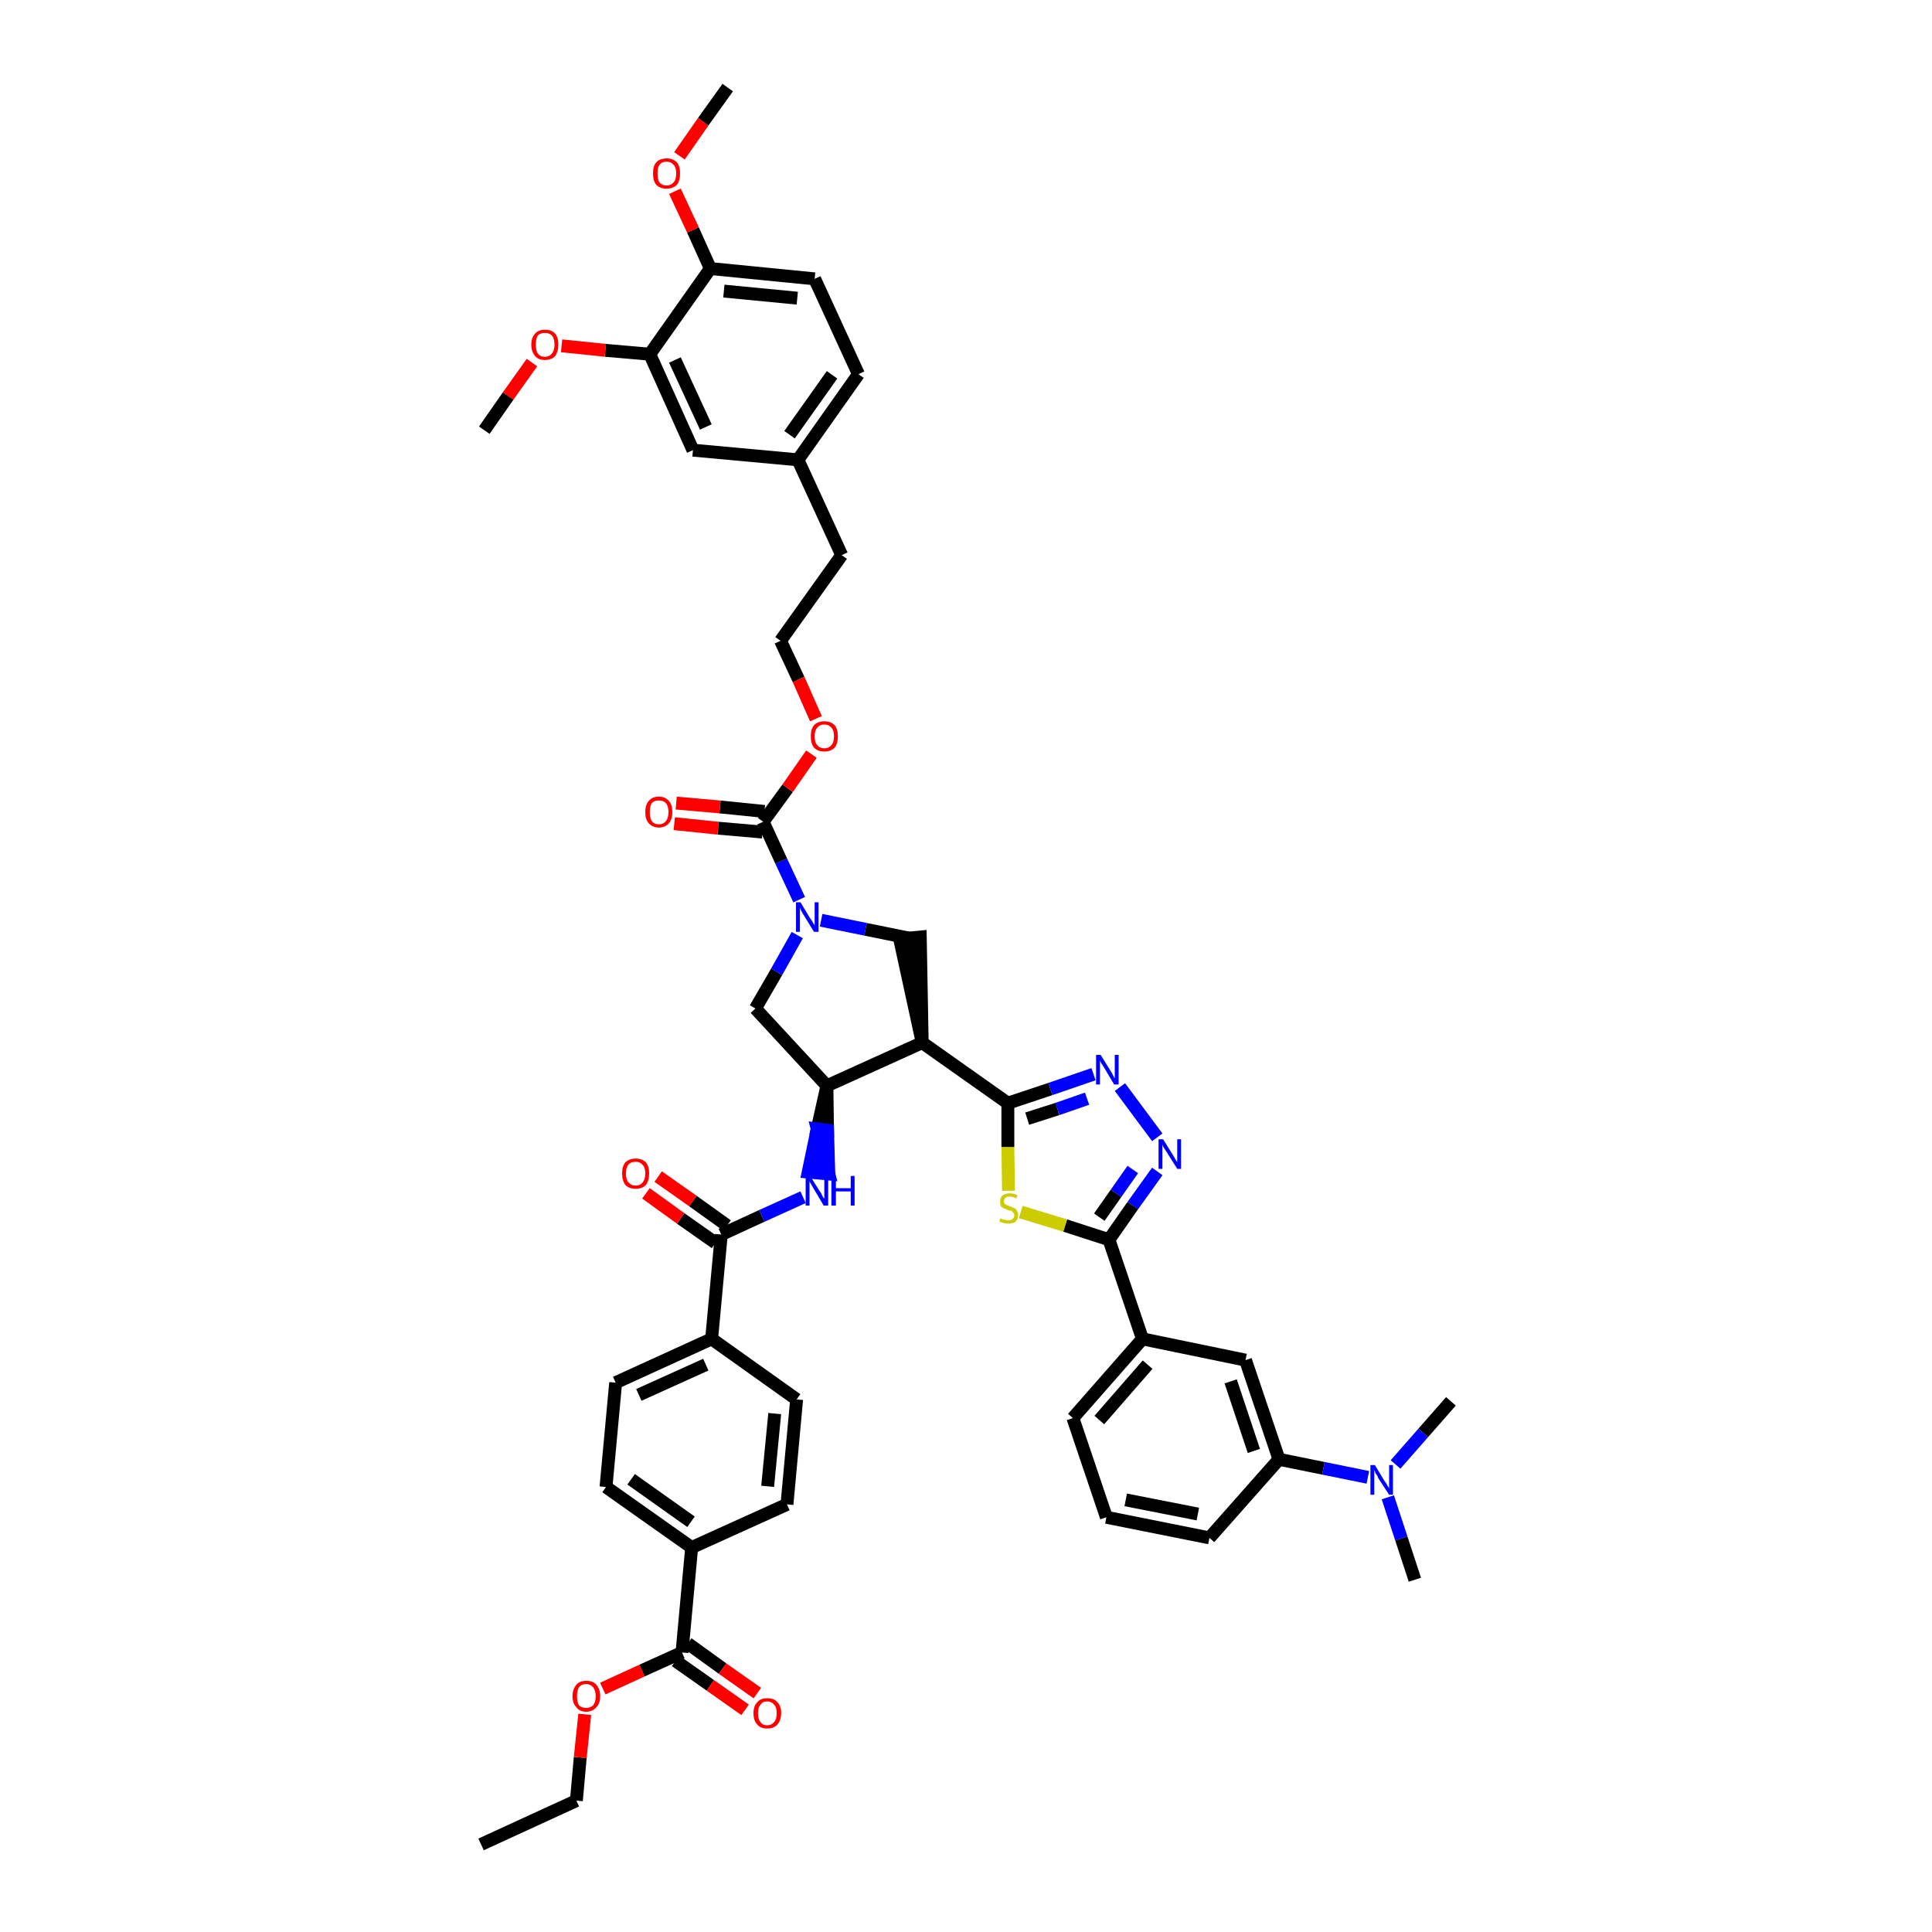 <?xml version='1.0' encoding='iso-8859-1'?>
<svg version='1.1' baseProfile='full'
              xmlns='http://www.w3.org/2000/svg'
                      xmlns:rdkit='http://www.rdkit.org/xml'
                      xmlns:xlink='http://www.w3.org/1999/xlink'
                  xml:space='preserve'
width='300px' height='300px' viewBox='0 0 300 300'>
<!-- END OF HEADER -->
<path class='bond-0 atom-0 atom-1' d='M 74.7,286.4 L 89.5,279.6' style='fill:none;fill-rule:evenodd;stroke:#000000;stroke-width:2.0px;stroke-linecap:butt;stroke-linejoin:miter;stroke-opacity:1' />
<path class='bond-1 atom-1 atom-2' d='M 89.5,279.6 L 90.1,272.9' style='fill:none;fill-rule:evenodd;stroke:#000000;stroke-width:2.0px;stroke-linecap:butt;stroke-linejoin:miter;stroke-opacity:1' />
<path class='bond-1 atom-1 atom-2' d='M 90.1,272.9 L 90.8,266.2' style='fill:none;fill-rule:evenodd;stroke:#FF0000;stroke-width:2.0px;stroke-linecap:butt;stroke-linejoin:miter;stroke-opacity:1' />
<path class='bond-2 atom-2 atom-3' d='M 93.6,262.2 L 99.7,259.4' style='fill:none;fill-rule:evenodd;stroke:#FF0000;stroke-width:2.0px;stroke-linecap:butt;stroke-linejoin:miter;stroke-opacity:1' />
<path class='bond-2 atom-2 atom-3' d='M 99.7,259.4 L 105.9,256.6' style='fill:none;fill-rule:evenodd;stroke:#000000;stroke-width:2.0px;stroke-linecap:butt;stroke-linejoin:miter;stroke-opacity:1' />
<path class='bond-3 atom-3 atom-4' d='M 104.9,257.9 L 110.3,261.7' style='fill:none;fill-rule:evenodd;stroke:#000000;stroke-width:2.0px;stroke-linecap:butt;stroke-linejoin:miter;stroke-opacity:1' />
<path class='bond-3 atom-3 atom-4' d='M 110.3,261.7 L 115.7,265.5' style='fill:none;fill-rule:evenodd;stroke:#FF0000;stroke-width:2.0px;stroke-linecap:butt;stroke-linejoin:miter;stroke-opacity:1' />
<path class='bond-3 atom-3 atom-4' d='M 106.8,255.2 L 112.2,259.1' style='fill:none;fill-rule:evenodd;stroke:#000000;stroke-width:2.0px;stroke-linecap:butt;stroke-linejoin:miter;stroke-opacity:1' />
<path class='bond-3 atom-3 atom-4' d='M 112.2,259.1 L 117.6,262.9' style='fill:none;fill-rule:evenodd;stroke:#FF0000;stroke-width:2.0px;stroke-linecap:butt;stroke-linejoin:miter;stroke-opacity:1' />
<path class='bond-4 atom-3 atom-5' d='M 105.9,256.6 L 107.4,240.3' style='fill:none;fill-rule:evenodd;stroke:#000000;stroke-width:2.0px;stroke-linecap:butt;stroke-linejoin:miter;stroke-opacity:1' />
<path class='bond-5 atom-5 atom-6' d='M 107.4,240.3 L 94.1,230.9' style='fill:none;fill-rule:evenodd;stroke:#000000;stroke-width:2.0px;stroke-linecap:butt;stroke-linejoin:miter;stroke-opacity:1' />
<path class='bond-5 atom-5 atom-6' d='M 107.3,236.3 L 98.0,229.7' style='fill:none;fill-rule:evenodd;stroke:#000000;stroke-width:2.0px;stroke-linecap:butt;stroke-linejoin:miter;stroke-opacity:1' />
<path class='bond-47 atom-47 atom-5' d='M 122.2,233.6 L 107.4,240.3' style='fill:none;fill-rule:evenodd;stroke:#000000;stroke-width:2.0px;stroke-linecap:butt;stroke-linejoin:miter;stroke-opacity:1' />
<path class='bond-6 atom-6 atom-7' d='M 94.1,230.9 L 95.6,214.7' style='fill:none;fill-rule:evenodd;stroke:#000000;stroke-width:2.0px;stroke-linecap:butt;stroke-linejoin:miter;stroke-opacity:1' />
<path class='bond-7 atom-7 atom-8' d='M 95.6,214.7 L 110.5,207.9' style='fill:none;fill-rule:evenodd;stroke:#000000;stroke-width:2.0px;stroke-linecap:butt;stroke-linejoin:miter;stroke-opacity:1' />
<path class='bond-7 atom-7 atom-8' d='M 99.2,216.6 L 109.6,211.9' style='fill:none;fill-rule:evenodd;stroke:#000000;stroke-width:2.0px;stroke-linecap:butt;stroke-linejoin:miter;stroke-opacity:1' />
<path class='bond-8 atom-8 atom-9' d='M 110.5,207.9 L 112.0,191.7' style='fill:none;fill-rule:evenodd;stroke:#000000;stroke-width:2.0px;stroke-linecap:butt;stroke-linejoin:miter;stroke-opacity:1' />
<path class='bond-45 atom-8 atom-46' d='M 110.5,207.9 L 123.7,217.3' style='fill:none;fill-rule:evenodd;stroke:#000000;stroke-width:2.0px;stroke-linecap:butt;stroke-linejoin:miter;stroke-opacity:1' />
<path class='bond-9 atom-9 atom-10' d='M 112.9,190.3 L 107.6,186.5' style='fill:none;fill-rule:evenodd;stroke:#000000;stroke-width:2.0px;stroke-linecap:butt;stroke-linejoin:miter;stroke-opacity:1' />
<path class='bond-9 atom-9 atom-10' d='M 107.6,186.5 L 102.2,182.7' style='fill:none;fill-rule:evenodd;stroke:#FF0000;stroke-width:2.0px;stroke-linecap:butt;stroke-linejoin:miter;stroke-opacity:1' />
<path class='bond-9 atom-9 atom-10' d='M 111.1,193.0 L 105.7,189.2' style='fill:none;fill-rule:evenodd;stroke:#000000;stroke-width:2.0px;stroke-linecap:butt;stroke-linejoin:miter;stroke-opacity:1' />
<path class='bond-9 atom-9 atom-10' d='M 105.7,189.2 L 100.3,185.3' style='fill:none;fill-rule:evenodd;stroke:#FF0000;stroke-width:2.0px;stroke-linecap:butt;stroke-linejoin:miter;stroke-opacity:1' />
<path class='bond-10 atom-9 atom-11' d='M 112.0,191.7 L 118.3,188.8' style='fill:none;fill-rule:evenodd;stroke:#000000;stroke-width:2.0px;stroke-linecap:butt;stroke-linejoin:miter;stroke-opacity:1' />
<path class='bond-10 atom-9 atom-11' d='M 118.3,188.8 L 124.7,185.9' style='fill:none;fill-rule:evenodd;stroke:#0000FF;stroke-width:2.0px;stroke-linecap:butt;stroke-linejoin:miter;stroke-opacity:1' />
<path class='bond-11 atom-12 atom-11' d='M 128.4,168.6 L 126.9,175.3 L 128.5,175.5 Z' style='fill:#000000;fill-rule:evenodd;fill-opacity:1;stroke:#000000;stroke-width:2.0px;stroke-linecap:butt;stroke-linejoin:miter;stroke-opacity:1;' />
<path class='bond-11 atom-12 atom-11' d='M 126.9,175.3 L 128.7,182.3 L 125.5,182.0 Z' style='fill:#0000FF;fill-rule:evenodd;fill-opacity:1;stroke:#0000FF;stroke-width:2.0px;stroke-linecap:butt;stroke-linejoin:miter;stroke-opacity:1;' />
<path class='bond-11 atom-12 atom-11' d='M 126.9,175.3 L 128.5,175.5 L 128.7,182.3 Z' style='fill:#0000FF;fill-rule:evenodd;fill-opacity:1;stroke:#0000FF;stroke-width:2.0px;stroke-linecap:butt;stroke-linejoin:miter;stroke-opacity:1;' />
<path class='bond-12 atom-12 atom-13' d='M 128.4,168.6 L 117.3,156.6' style='fill:none;fill-rule:evenodd;stroke:#000000;stroke-width:2.0px;stroke-linecap:butt;stroke-linejoin:miter;stroke-opacity:1' />
<path class='bond-48 atom-31 atom-12' d='M 143.2,161.9 L 128.4,168.6' style='fill:none;fill-rule:evenodd;stroke:#000000;stroke-width:2.0px;stroke-linecap:butt;stroke-linejoin:miter;stroke-opacity:1' />
<path class='bond-13 atom-13 atom-14' d='M 117.3,156.6 L 120.6,150.9' style='fill:none;fill-rule:evenodd;stroke:#000000;stroke-width:2.0px;stroke-linecap:butt;stroke-linejoin:miter;stroke-opacity:1' />
<path class='bond-13 atom-13 atom-14' d='M 120.6,150.9 L 123.8,145.2' style='fill:none;fill-rule:evenodd;stroke:#0000FF;stroke-width:2.0px;stroke-linecap:butt;stroke-linejoin:miter;stroke-opacity:1' />
<path class='bond-14 atom-14 atom-15' d='M 124.1,139.7 L 121.3,133.7' style='fill:none;fill-rule:evenodd;stroke:#0000FF;stroke-width:2.0px;stroke-linecap:butt;stroke-linejoin:miter;stroke-opacity:1' />
<path class='bond-14 atom-14 atom-15' d='M 121.3,133.7 L 118.5,127.6' style='fill:none;fill-rule:evenodd;stroke:#000000;stroke-width:2.0px;stroke-linecap:butt;stroke-linejoin:miter;stroke-opacity:1' />
<path class='bond-29 atom-14 atom-30' d='M 127.5,142.9 L 134.4,144.3' style='fill:none;fill-rule:evenodd;stroke:#0000FF;stroke-width:2.0px;stroke-linecap:butt;stroke-linejoin:miter;stroke-opacity:1' />
<path class='bond-29 atom-14 atom-30' d='M 134.4,144.3 L 141.3,145.7' style='fill:none;fill-rule:evenodd;stroke:#000000;stroke-width:2.0px;stroke-linecap:butt;stroke-linejoin:miter;stroke-opacity:1' />
<path class='bond-15 atom-15 atom-16' d='M 118.7,126.0 L 111.8,125.3' style='fill:none;fill-rule:evenodd;stroke:#000000;stroke-width:2.0px;stroke-linecap:butt;stroke-linejoin:miter;stroke-opacity:1' />
<path class='bond-15 atom-15 atom-16' d='M 111.8,125.3 L 105.0,124.7' style='fill:none;fill-rule:evenodd;stroke:#FF0000;stroke-width:2.0px;stroke-linecap:butt;stroke-linejoin:miter;stroke-opacity:1' />
<path class='bond-15 atom-15 atom-16' d='M 118.4,129.2 L 111.5,128.6' style='fill:none;fill-rule:evenodd;stroke:#000000;stroke-width:2.0px;stroke-linecap:butt;stroke-linejoin:miter;stroke-opacity:1' />
<path class='bond-15 atom-15 atom-16' d='M 111.5,128.6 L 104.7,127.9' style='fill:none;fill-rule:evenodd;stroke:#FF0000;stroke-width:2.0px;stroke-linecap:butt;stroke-linejoin:miter;stroke-opacity:1' />
<path class='bond-16 atom-15 atom-17' d='M 118.5,127.6 L 122.3,122.4' style='fill:none;fill-rule:evenodd;stroke:#000000;stroke-width:2.0px;stroke-linecap:butt;stroke-linejoin:miter;stroke-opacity:1' />
<path class='bond-16 atom-15 atom-17' d='M 122.3,122.4 L 126.0,117.1' style='fill:none;fill-rule:evenodd;stroke:#FF0000;stroke-width:2.0px;stroke-linecap:butt;stroke-linejoin:miter;stroke-opacity:1' />
<path class='bond-17 atom-17 atom-18' d='M 126.7,111.6 L 124.0,105.5' style='fill:none;fill-rule:evenodd;stroke:#FF0000;stroke-width:2.0px;stroke-linecap:butt;stroke-linejoin:miter;stroke-opacity:1' />
<path class='bond-17 atom-17 atom-18' d='M 124.0,105.5 L 121.2,99.5' style='fill:none;fill-rule:evenodd;stroke:#000000;stroke-width:2.0px;stroke-linecap:butt;stroke-linejoin:miter;stroke-opacity:1' />
<path class='bond-18 atom-18 atom-19' d='M 121.2,99.5 L 130.7,86.2' style='fill:none;fill-rule:evenodd;stroke:#000000;stroke-width:2.0px;stroke-linecap:butt;stroke-linejoin:miter;stroke-opacity:1' />
<path class='bond-19 atom-19 atom-20' d='M 130.7,86.2 L 123.9,71.4' style='fill:none;fill-rule:evenodd;stroke:#000000;stroke-width:2.0px;stroke-linecap:butt;stroke-linejoin:miter;stroke-opacity:1' />
<path class='bond-20 atom-20 atom-21' d='M 123.9,71.4 L 133.3,58.1' style='fill:none;fill-rule:evenodd;stroke:#000000;stroke-width:2.0px;stroke-linecap:butt;stroke-linejoin:miter;stroke-opacity:1' />
<path class='bond-20 atom-20 atom-21' d='M 122.6,67.5 L 129.2,58.2' style='fill:none;fill-rule:evenodd;stroke:#000000;stroke-width:2.0px;stroke-linecap:butt;stroke-linejoin:miter;stroke-opacity:1' />
<path class='bond-50 atom-29 atom-20' d='M 107.6,69.9 L 123.9,71.4' style='fill:none;fill-rule:evenodd;stroke:#000000;stroke-width:2.0px;stroke-linecap:butt;stroke-linejoin:miter;stroke-opacity:1' />
<path class='bond-21 atom-21 atom-22' d='M 133.3,58.1 L 126.5,43.3' style='fill:none;fill-rule:evenodd;stroke:#000000;stroke-width:2.0px;stroke-linecap:butt;stroke-linejoin:miter;stroke-opacity:1' />
<path class='bond-22 atom-22 atom-23' d='M 126.5,43.3 L 110.3,41.7' style='fill:none;fill-rule:evenodd;stroke:#000000;stroke-width:2.0px;stroke-linecap:butt;stroke-linejoin:miter;stroke-opacity:1' />
<path class='bond-22 atom-22 atom-23' d='M 123.8,46.3 L 112.4,45.2' style='fill:none;fill-rule:evenodd;stroke:#000000;stroke-width:2.0px;stroke-linecap:butt;stroke-linejoin:miter;stroke-opacity:1' />
<path class='bond-23 atom-23 atom-24' d='M 110.3,41.7 L 107.6,35.7' style='fill:none;fill-rule:evenodd;stroke:#000000;stroke-width:2.0px;stroke-linecap:butt;stroke-linejoin:miter;stroke-opacity:1' />
<path class='bond-23 atom-23 atom-24' d='M 107.6,35.7 L 104.8,29.7' style='fill:none;fill-rule:evenodd;stroke:#FF0000;stroke-width:2.0px;stroke-linecap:butt;stroke-linejoin:miter;stroke-opacity:1' />
<path class='bond-25 atom-23 atom-26' d='M 110.3,41.7 L 100.9,55.0' style='fill:none;fill-rule:evenodd;stroke:#000000;stroke-width:2.0px;stroke-linecap:butt;stroke-linejoin:miter;stroke-opacity:1' />
<path class='bond-24 atom-24 atom-25' d='M 105.5,24.2 L 109.2,18.9' style='fill:none;fill-rule:evenodd;stroke:#FF0000;stroke-width:2.0px;stroke-linecap:butt;stroke-linejoin:miter;stroke-opacity:1' />
<path class='bond-24 atom-24 atom-25' d='M 109.2,18.9 L 113.0,13.6' style='fill:none;fill-rule:evenodd;stroke:#000000;stroke-width:2.0px;stroke-linecap:butt;stroke-linejoin:miter;stroke-opacity:1' />
<path class='bond-26 atom-26 atom-27' d='M 100.9,55.0 L 94.0,54.4' style='fill:none;fill-rule:evenodd;stroke:#000000;stroke-width:2.0px;stroke-linecap:butt;stroke-linejoin:miter;stroke-opacity:1' />
<path class='bond-26 atom-26 atom-27' d='M 94.0,54.4 L 87.2,53.7' style='fill:none;fill-rule:evenodd;stroke:#FF0000;stroke-width:2.0px;stroke-linecap:butt;stroke-linejoin:miter;stroke-opacity:1' />
<path class='bond-28 atom-26 atom-29' d='M 100.9,55.0 L 107.6,69.9' style='fill:none;fill-rule:evenodd;stroke:#000000;stroke-width:2.0px;stroke-linecap:butt;stroke-linejoin:miter;stroke-opacity:1' />
<path class='bond-28 atom-26 atom-29' d='M 104.8,55.9 L 109.6,66.3' style='fill:none;fill-rule:evenodd;stroke:#000000;stroke-width:2.0px;stroke-linecap:butt;stroke-linejoin:miter;stroke-opacity:1' />
<path class='bond-27 atom-27 atom-28' d='M 82.6,56.3 L 78.9,61.5' style='fill:none;fill-rule:evenodd;stroke:#FF0000;stroke-width:2.0px;stroke-linecap:butt;stroke-linejoin:miter;stroke-opacity:1' />
<path class='bond-27 atom-27 atom-28' d='M 78.9,61.5 L 75.2,66.8' style='fill:none;fill-rule:evenodd;stroke:#000000;stroke-width:2.0px;stroke-linecap:butt;stroke-linejoin:miter;stroke-opacity:1' />
<path class='bond-30 atom-31 atom-30' d='M 143.2,161.9 L 142.9,145.5 L 139.7,145.8 Z' style='fill:#000000;fill-rule:evenodd;fill-opacity:1;stroke:#000000;stroke-width:2.0px;stroke-linecap:butt;stroke-linejoin:miter;stroke-opacity:1;' />
<path class='bond-31 atom-31 atom-32' d='M 143.2,161.9 L 156.5,171.3' style='fill:none;fill-rule:evenodd;stroke:#000000;stroke-width:2.0px;stroke-linecap:butt;stroke-linejoin:miter;stroke-opacity:1' />
<path class='bond-32 atom-32 atom-33' d='M 156.5,171.3 L 163.1,169.1' style='fill:none;fill-rule:evenodd;stroke:#000000;stroke-width:2.0px;stroke-linecap:butt;stroke-linejoin:miter;stroke-opacity:1' />
<path class='bond-32 atom-32 atom-33' d='M 163.1,169.1 L 169.8,166.8' style='fill:none;fill-rule:evenodd;stroke:#0000FF;stroke-width:2.0px;stroke-linecap:butt;stroke-linejoin:miter;stroke-opacity:1' />
<path class='bond-32 atom-32 atom-33' d='M 159.5,173.7 L 164.2,172.2' style='fill:none;fill-rule:evenodd;stroke:#000000;stroke-width:2.0px;stroke-linecap:butt;stroke-linejoin:miter;stroke-opacity:1' />
<path class='bond-32 atom-32 atom-33' d='M 164.2,172.2 L 168.8,170.6' style='fill:none;fill-rule:evenodd;stroke:#0000FF;stroke-width:2.0px;stroke-linecap:butt;stroke-linejoin:miter;stroke-opacity:1' />
<path class='bond-49 atom-45 atom-32' d='M 156.6,184.9 L 156.5,178.1' style='fill:none;fill-rule:evenodd;stroke:#CCCC00;stroke-width:2.0px;stroke-linecap:butt;stroke-linejoin:miter;stroke-opacity:1' />
<path class='bond-49 atom-45 atom-32' d='M 156.5,178.1 L 156.5,171.3' style='fill:none;fill-rule:evenodd;stroke:#000000;stroke-width:2.0px;stroke-linecap:butt;stroke-linejoin:miter;stroke-opacity:1' />
<path class='bond-33 atom-33 atom-34' d='M 173.9,168.8 L 179.7,176.6' style='fill:none;fill-rule:evenodd;stroke:#0000FF;stroke-width:2.0px;stroke-linecap:butt;stroke-linejoin:miter;stroke-opacity:1' />
<path class='bond-34 atom-34 atom-35' d='M 179.7,181.9 L 175.9,187.2' style='fill:none;fill-rule:evenodd;stroke:#0000FF;stroke-width:2.0px;stroke-linecap:butt;stroke-linejoin:miter;stroke-opacity:1' />
<path class='bond-34 atom-34 atom-35' d='M 175.9,187.2 L 172.2,192.5' style='fill:none;fill-rule:evenodd;stroke:#000000;stroke-width:2.0px;stroke-linecap:butt;stroke-linejoin:miter;stroke-opacity:1' />
<path class='bond-34 atom-34 atom-35' d='M 175.9,181.6 L 173.3,185.3' style='fill:none;fill-rule:evenodd;stroke:#0000FF;stroke-width:2.0px;stroke-linecap:butt;stroke-linejoin:miter;stroke-opacity:1' />
<path class='bond-34 atom-34 atom-35' d='M 173.3,185.3 L 170.7,189.0' style='fill:none;fill-rule:evenodd;stroke:#000000;stroke-width:2.0px;stroke-linecap:butt;stroke-linejoin:miter;stroke-opacity:1' />
<path class='bond-35 atom-35 atom-36' d='M 172.2,192.5 L 177.4,207.9' style='fill:none;fill-rule:evenodd;stroke:#000000;stroke-width:2.0px;stroke-linecap:butt;stroke-linejoin:miter;stroke-opacity:1' />
<path class='bond-44 atom-35 atom-45' d='M 172.2,192.5 L 165.4,190.3' style='fill:none;fill-rule:evenodd;stroke:#000000;stroke-width:2.0px;stroke-linecap:butt;stroke-linejoin:miter;stroke-opacity:1' />
<path class='bond-44 atom-35 atom-45' d='M 165.4,190.3 L 158.5,188.2' style='fill:none;fill-rule:evenodd;stroke:#CCCC00;stroke-width:2.0px;stroke-linecap:butt;stroke-linejoin:miter;stroke-opacity:1' />
<path class='bond-36 atom-36 atom-37' d='M 177.4,207.9 L 166.6,220.2' style='fill:none;fill-rule:evenodd;stroke:#000000;stroke-width:2.0px;stroke-linecap:butt;stroke-linejoin:miter;stroke-opacity:1' />
<path class='bond-36 atom-36 atom-37' d='M 178.2,211.9 L 170.7,220.5' style='fill:none;fill-rule:evenodd;stroke:#000000;stroke-width:2.0px;stroke-linecap:butt;stroke-linejoin:miter;stroke-opacity:1' />
<path class='bond-51 atom-44 atom-36' d='M 193.4,211.2 L 177.4,207.9' style='fill:none;fill-rule:evenodd;stroke:#000000;stroke-width:2.0px;stroke-linecap:butt;stroke-linejoin:miter;stroke-opacity:1' />
<path class='bond-37 atom-37 atom-38' d='M 166.6,220.2 L 171.8,235.6' style='fill:none;fill-rule:evenodd;stroke:#000000;stroke-width:2.0px;stroke-linecap:butt;stroke-linejoin:miter;stroke-opacity:1' />
<path class='bond-38 atom-38 atom-39' d='M 171.8,235.6 L 187.8,238.8' style='fill:none;fill-rule:evenodd;stroke:#000000;stroke-width:2.0px;stroke-linecap:butt;stroke-linejoin:miter;stroke-opacity:1' />
<path class='bond-38 atom-38 atom-39' d='M 174.8,232.9 L 186.0,235.1' style='fill:none;fill-rule:evenodd;stroke:#000000;stroke-width:2.0px;stroke-linecap:butt;stroke-linejoin:miter;stroke-opacity:1' />
<path class='bond-39 atom-39 atom-40' d='M 187.8,238.8 L 198.6,226.6' style='fill:none;fill-rule:evenodd;stroke:#000000;stroke-width:2.0px;stroke-linecap:butt;stroke-linejoin:miter;stroke-opacity:1' />
<path class='bond-40 atom-40 atom-41' d='M 198.6,226.6 L 205.5,228.0' style='fill:none;fill-rule:evenodd;stroke:#000000;stroke-width:2.0px;stroke-linecap:butt;stroke-linejoin:miter;stroke-opacity:1' />
<path class='bond-40 atom-40 atom-41' d='M 205.5,228.0 L 212.4,229.4' style='fill:none;fill-rule:evenodd;stroke:#0000FF;stroke-width:2.0px;stroke-linecap:butt;stroke-linejoin:miter;stroke-opacity:1' />
<path class='bond-43 atom-40 atom-44' d='M 198.6,226.6 L 193.4,211.2' style='fill:none;fill-rule:evenodd;stroke:#000000;stroke-width:2.0px;stroke-linecap:butt;stroke-linejoin:miter;stroke-opacity:1' />
<path class='bond-43 atom-40 atom-44' d='M 194.7,225.3 L 191.1,214.5' style='fill:none;fill-rule:evenodd;stroke:#000000;stroke-width:2.0px;stroke-linecap:butt;stroke-linejoin:miter;stroke-opacity:1' />
<path class='bond-41 atom-41 atom-42' d='M 215.5,232.5 L 217.6,238.9' style='fill:none;fill-rule:evenodd;stroke:#0000FF;stroke-width:2.0px;stroke-linecap:butt;stroke-linejoin:miter;stroke-opacity:1' />
<path class='bond-41 atom-41 atom-42' d='M 217.6,238.9 L 219.7,245.3' style='fill:none;fill-rule:evenodd;stroke:#000000;stroke-width:2.0px;stroke-linecap:butt;stroke-linejoin:miter;stroke-opacity:1' />
<path class='bond-42 atom-41 atom-43' d='M 216.7,227.4 L 221.0,222.5' style='fill:none;fill-rule:evenodd;stroke:#0000FF;stroke-width:2.0px;stroke-linecap:butt;stroke-linejoin:miter;stroke-opacity:1' />
<path class='bond-42 atom-41 atom-43' d='M 221.0,222.5 L 225.3,217.6' style='fill:none;fill-rule:evenodd;stroke:#000000;stroke-width:2.0px;stroke-linecap:butt;stroke-linejoin:miter;stroke-opacity:1' />
<path class='bond-46 atom-46 atom-47' d='M 123.7,217.3 L 122.2,233.6' style='fill:none;fill-rule:evenodd;stroke:#000000;stroke-width:2.0px;stroke-linecap:butt;stroke-linejoin:miter;stroke-opacity:1' />
<path class='bond-46 atom-46 atom-47' d='M 120.3,219.5 L 119.2,230.8' style='fill:none;fill-rule:evenodd;stroke:#000000;stroke-width:2.0px;stroke-linecap:butt;stroke-linejoin:miter;stroke-opacity:1' />
<path  class='atom-2' d='M 88.9 263.4
Q 88.9 262.3, 89.5 261.6
Q 90.0 261.0, 91.0 261.0
Q 92.1 261.0, 92.6 261.6
Q 93.2 262.3, 93.2 263.4
Q 93.2 264.5, 92.6 265.1
Q 92.0 265.8, 91.0 265.8
Q 90.0 265.8, 89.5 265.1
Q 88.9 264.5, 88.9 263.4
M 91.0 265.2
Q 91.7 265.2, 92.1 264.8
Q 92.5 264.3, 92.5 263.4
Q 92.5 262.5, 92.1 262.0
Q 91.7 261.5, 91.0 261.5
Q 90.3 261.5, 89.9 262.0
Q 89.6 262.5, 89.6 263.4
Q 89.6 264.3, 89.9 264.8
Q 90.3 265.2, 91.0 265.2
' fill='#FF0000'/>
<path  class='atom-4' d='M 117.0 266.0
Q 117.0 264.9, 117.6 264.3
Q 118.1 263.7, 119.1 263.7
Q 120.2 263.7, 120.7 264.3
Q 121.3 264.9, 121.3 266.0
Q 121.3 267.1, 120.7 267.8
Q 120.2 268.4, 119.1 268.4
Q 118.1 268.4, 117.6 267.8
Q 117.0 267.2, 117.0 266.0
M 119.1 267.9
Q 119.8 267.9, 120.2 267.4
Q 120.6 267.0, 120.6 266.0
Q 120.6 265.1, 120.2 264.7
Q 119.8 264.2, 119.1 264.2
Q 118.4 264.2, 118.1 264.7
Q 117.7 265.1, 117.7 266.0
Q 117.7 267.0, 118.1 267.4
Q 118.4 267.9, 119.1 267.9
' fill='#FF0000'/>
<path  class='atom-10' d='M 96.6 182.2
Q 96.6 181.1, 97.1 180.5
Q 97.7 179.9, 98.7 179.9
Q 99.7 179.9, 100.3 180.5
Q 100.8 181.1, 100.8 182.2
Q 100.8 183.3, 100.3 184.0
Q 99.7 184.6, 98.7 184.6
Q 97.7 184.6, 97.1 184.0
Q 96.6 183.3, 96.6 182.2
M 98.7 184.1
Q 99.4 184.1, 99.8 183.6
Q 100.2 183.1, 100.2 182.2
Q 100.2 181.3, 99.8 180.9
Q 99.4 180.4, 98.7 180.4
Q 98.0 180.4, 97.6 180.8
Q 97.2 181.3, 97.2 182.2
Q 97.2 183.2, 97.6 183.6
Q 98.0 184.1, 98.7 184.1
' fill='#FF0000'/>
<path  class='atom-11' d='M 125.8 182.6
L 127.3 185.0
Q 127.5 185.2, 127.7 185.7
Q 127.9 186.1, 128.0 186.1
L 128.0 182.6
L 128.6 182.6
L 128.6 187.2
L 127.9 187.2
L 126.3 184.5
Q 126.1 184.2, 125.9 183.8
Q 125.7 183.5, 125.7 183.4
L 125.7 187.2
L 125.1 187.2
L 125.1 182.6
L 125.8 182.6
' fill='#0000FF'/>
<path  class='atom-11' d='M 129.1 182.6
L 129.8 182.6
L 129.8 184.5
L 132.1 184.5
L 132.1 182.6
L 132.7 182.6
L 132.7 187.2
L 132.1 187.2
L 132.1 185.0
L 129.8 185.0
L 129.8 187.2
L 129.1 187.2
L 129.1 182.6
' fill='#0000FF'/>
<path  class='atom-14' d='M 124.3 140.1
L 125.8 142.6
Q 126.0 142.8, 126.2 143.2
Q 126.5 143.7, 126.5 143.7
L 126.5 140.1
L 127.1 140.1
L 127.1 144.7
L 126.4 144.7
L 124.8 142.1
Q 124.6 141.8, 124.4 141.4
Q 124.2 141.0, 124.2 140.9
L 124.2 144.7
L 123.6 144.7
L 123.6 140.1
L 124.3 140.1
' fill='#0000FF'/>
<path  class='atom-16' d='M 100.2 126.1
Q 100.2 125.0, 100.7 124.4
Q 101.3 123.7, 102.3 123.7
Q 103.3 123.7, 103.9 124.4
Q 104.4 125.0, 104.4 126.1
Q 104.4 127.2, 103.9 127.8
Q 103.3 128.5, 102.3 128.5
Q 101.3 128.5, 100.7 127.8
Q 100.2 127.2, 100.2 126.1
M 102.3 128.0
Q 103.0 128.0, 103.4 127.5
Q 103.8 127.0, 103.8 126.1
Q 103.8 125.2, 103.4 124.7
Q 103.0 124.3, 102.3 124.3
Q 101.6 124.3, 101.2 124.7
Q 100.9 125.2, 100.9 126.1
Q 100.9 127.0, 101.2 127.5
Q 101.6 128.0, 102.3 128.0
' fill='#FF0000'/>
<path  class='atom-17' d='M 125.9 114.3
Q 125.9 113.2, 126.4 112.6
Q 127.0 112.0, 128.0 112.0
Q 129.0 112.0, 129.6 112.6
Q 130.1 113.2, 130.1 114.3
Q 130.1 115.5, 129.6 116.1
Q 129.0 116.7, 128.0 116.7
Q 127.0 116.7, 126.4 116.1
Q 125.9 115.5, 125.9 114.3
M 128.0 116.2
Q 128.7 116.2, 129.1 115.7
Q 129.5 115.3, 129.5 114.3
Q 129.5 113.4, 129.1 113.0
Q 128.7 112.5, 128.0 112.5
Q 127.3 112.5, 126.9 113.0
Q 126.5 113.4, 126.5 114.3
Q 126.5 115.3, 126.9 115.7
Q 127.3 116.2, 128.0 116.2
' fill='#FF0000'/>
<path  class='atom-24' d='M 101.4 26.9
Q 101.4 25.8, 101.9 25.2
Q 102.5 24.6, 103.5 24.6
Q 104.5 24.6, 105.1 25.2
Q 105.6 25.8, 105.6 26.9
Q 105.6 28.1, 105.1 28.7
Q 104.5 29.3, 103.5 29.3
Q 102.5 29.3, 101.9 28.7
Q 101.4 28.1, 101.4 26.9
M 103.5 28.8
Q 104.2 28.8, 104.6 28.3
Q 105.0 27.9, 105.0 26.9
Q 105.0 26.0, 104.6 25.6
Q 104.2 25.1, 103.5 25.1
Q 102.8 25.1, 102.4 25.6
Q 102.1 26.0, 102.1 26.9
Q 102.1 27.9, 102.4 28.3
Q 102.8 28.8, 103.5 28.8
' fill='#FF0000'/>
<path  class='atom-27' d='M 82.5 53.5
Q 82.5 52.4, 83.1 51.8
Q 83.6 51.2, 84.6 51.2
Q 85.7 51.2, 86.2 51.8
Q 86.7 52.4, 86.7 53.5
Q 86.7 54.6, 86.2 55.3
Q 85.6 55.9, 84.6 55.9
Q 83.6 55.9, 83.1 55.3
Q 82.5 54.6, 82.5 53.5
M 84.6 55.4
Q 85.3 55.4, 85.7 54.9
Q 86.1 54.4, 86.1 53.5
Q 86.1 52.6, 85.7 52.1
Q 85.3 51.7, 84.6 51.7
Q 83.9 51.7, 83.5 52.1
Q 83.2 52.6, 83.2 53.5
Q 83.2 54.4, 83.5 54.9
Q 83.9 55.4, 84.6 55.4
' fill='#FF0000'/>
<path  class='atom-33' d='M 170.9 163.8
L 172.4 166.2
Q 172.6 166.5, 172.8 166.9
Q 173.0 167.4, 173.1 167.4
L 173.1 163.8
L 173.7 163.8
L 173.7 168.4
L 173.0 168.4
L 171.4 165.7
Q 171.2 165.4, 171.0 165.1
Q 170.8 164.7, 170.8 164.6
L 170.8 168.4
L 170.2 168.4
L 170.2 163.8
L 170.9 163.8
' fill='#0000FF'/>
<path  class='atom-34' d='M 180.6 176.9
L 182.1 179.3
Q 182.3 179.6, 182.5 180.0
Q 182.8 180.4, 182.8 180.5
L 182.8 176.9
L 183.4 176.9
L 183.4 181.5
L 182.8 181.5
L 181.1 178.8
Q 180.9 178.5, 180.7 178.2
Q 180.5 177.8, 180.5 177.7
L 180.5 181.5
L 179.9 181.5
L 179.9 176.9
L 180.6 176.9
' fill='#0000FF'/>
<path  class='atom-41' d='M 213.5 227.5
L 215.0 230.0
Q 215.2 230.2, 215.4 230.6
Q 215.7 231.1, 215.7 231.1
L 215.7 227.5
L 216.3 227.5
L 216.3 232.1
L 215.7 232.1
L 214.0 229.5
Q 213.9 229.1, 213.6 228.8
Q 213.5 228.4, 213.4 228.3
L 213.4 232.1
L 212.8 232.1
L 212.8 227.5
L 213.5 227.5
' fill='#0000FF'/>
<path  class='atom-45' d='M 155.3 189.2
Q 155.4 189.2, 155.6 189.3
Q 155.8 189.4, 156.1 189.4
Q 156.3 189.5, 156.5 189.5
Q 157.0 189.5, 157.2 189.3
Q 157.5 189.1, 157.5 188.7
Q 157.5 188.4, 157.3 188.3
Q 157.2 188.1, 157.0 188.0
Q 156.8 188.0, 156.5 187.9
Q 156.1 187.7, 155.8 187.6
Q 155.6 187.5, 155.4 187.3
Q 155.3 187.0, 155.3 186.6
Q 155.3 186.0, 155.6 185.7
Q 156.0 185.3, 156.8 185.3
Q 157.4 185.3, 158.0 185.6
L 157.8 186.1
Q 157.3 185.8, 156.8 185.8
Q 156.4 185.8, 156.1 186.0
Q 155.9 186.2, 155.9 186.5
Q 155.9 186.8, 156.0 186.9
Q 156.2 187.1, 156.3 187.1
Q 156.5 187.2, 156.8 187.3
Q 157.3 187.5, 157.5 187.6
Q 157.8 187.7, 157.9 188.0
Q 158.1 188.3, 158.1 188.7
Q 158.1 189.3, 157.7 189.7
Q 157.3 190.0, 156.6 190.0
Q 156.1 190.0, 155.8 189.9
Q 155.5 189.8, 155.2 189.7
L 155.3 189.2
' fill='#CCCC00'/>
</svg>
